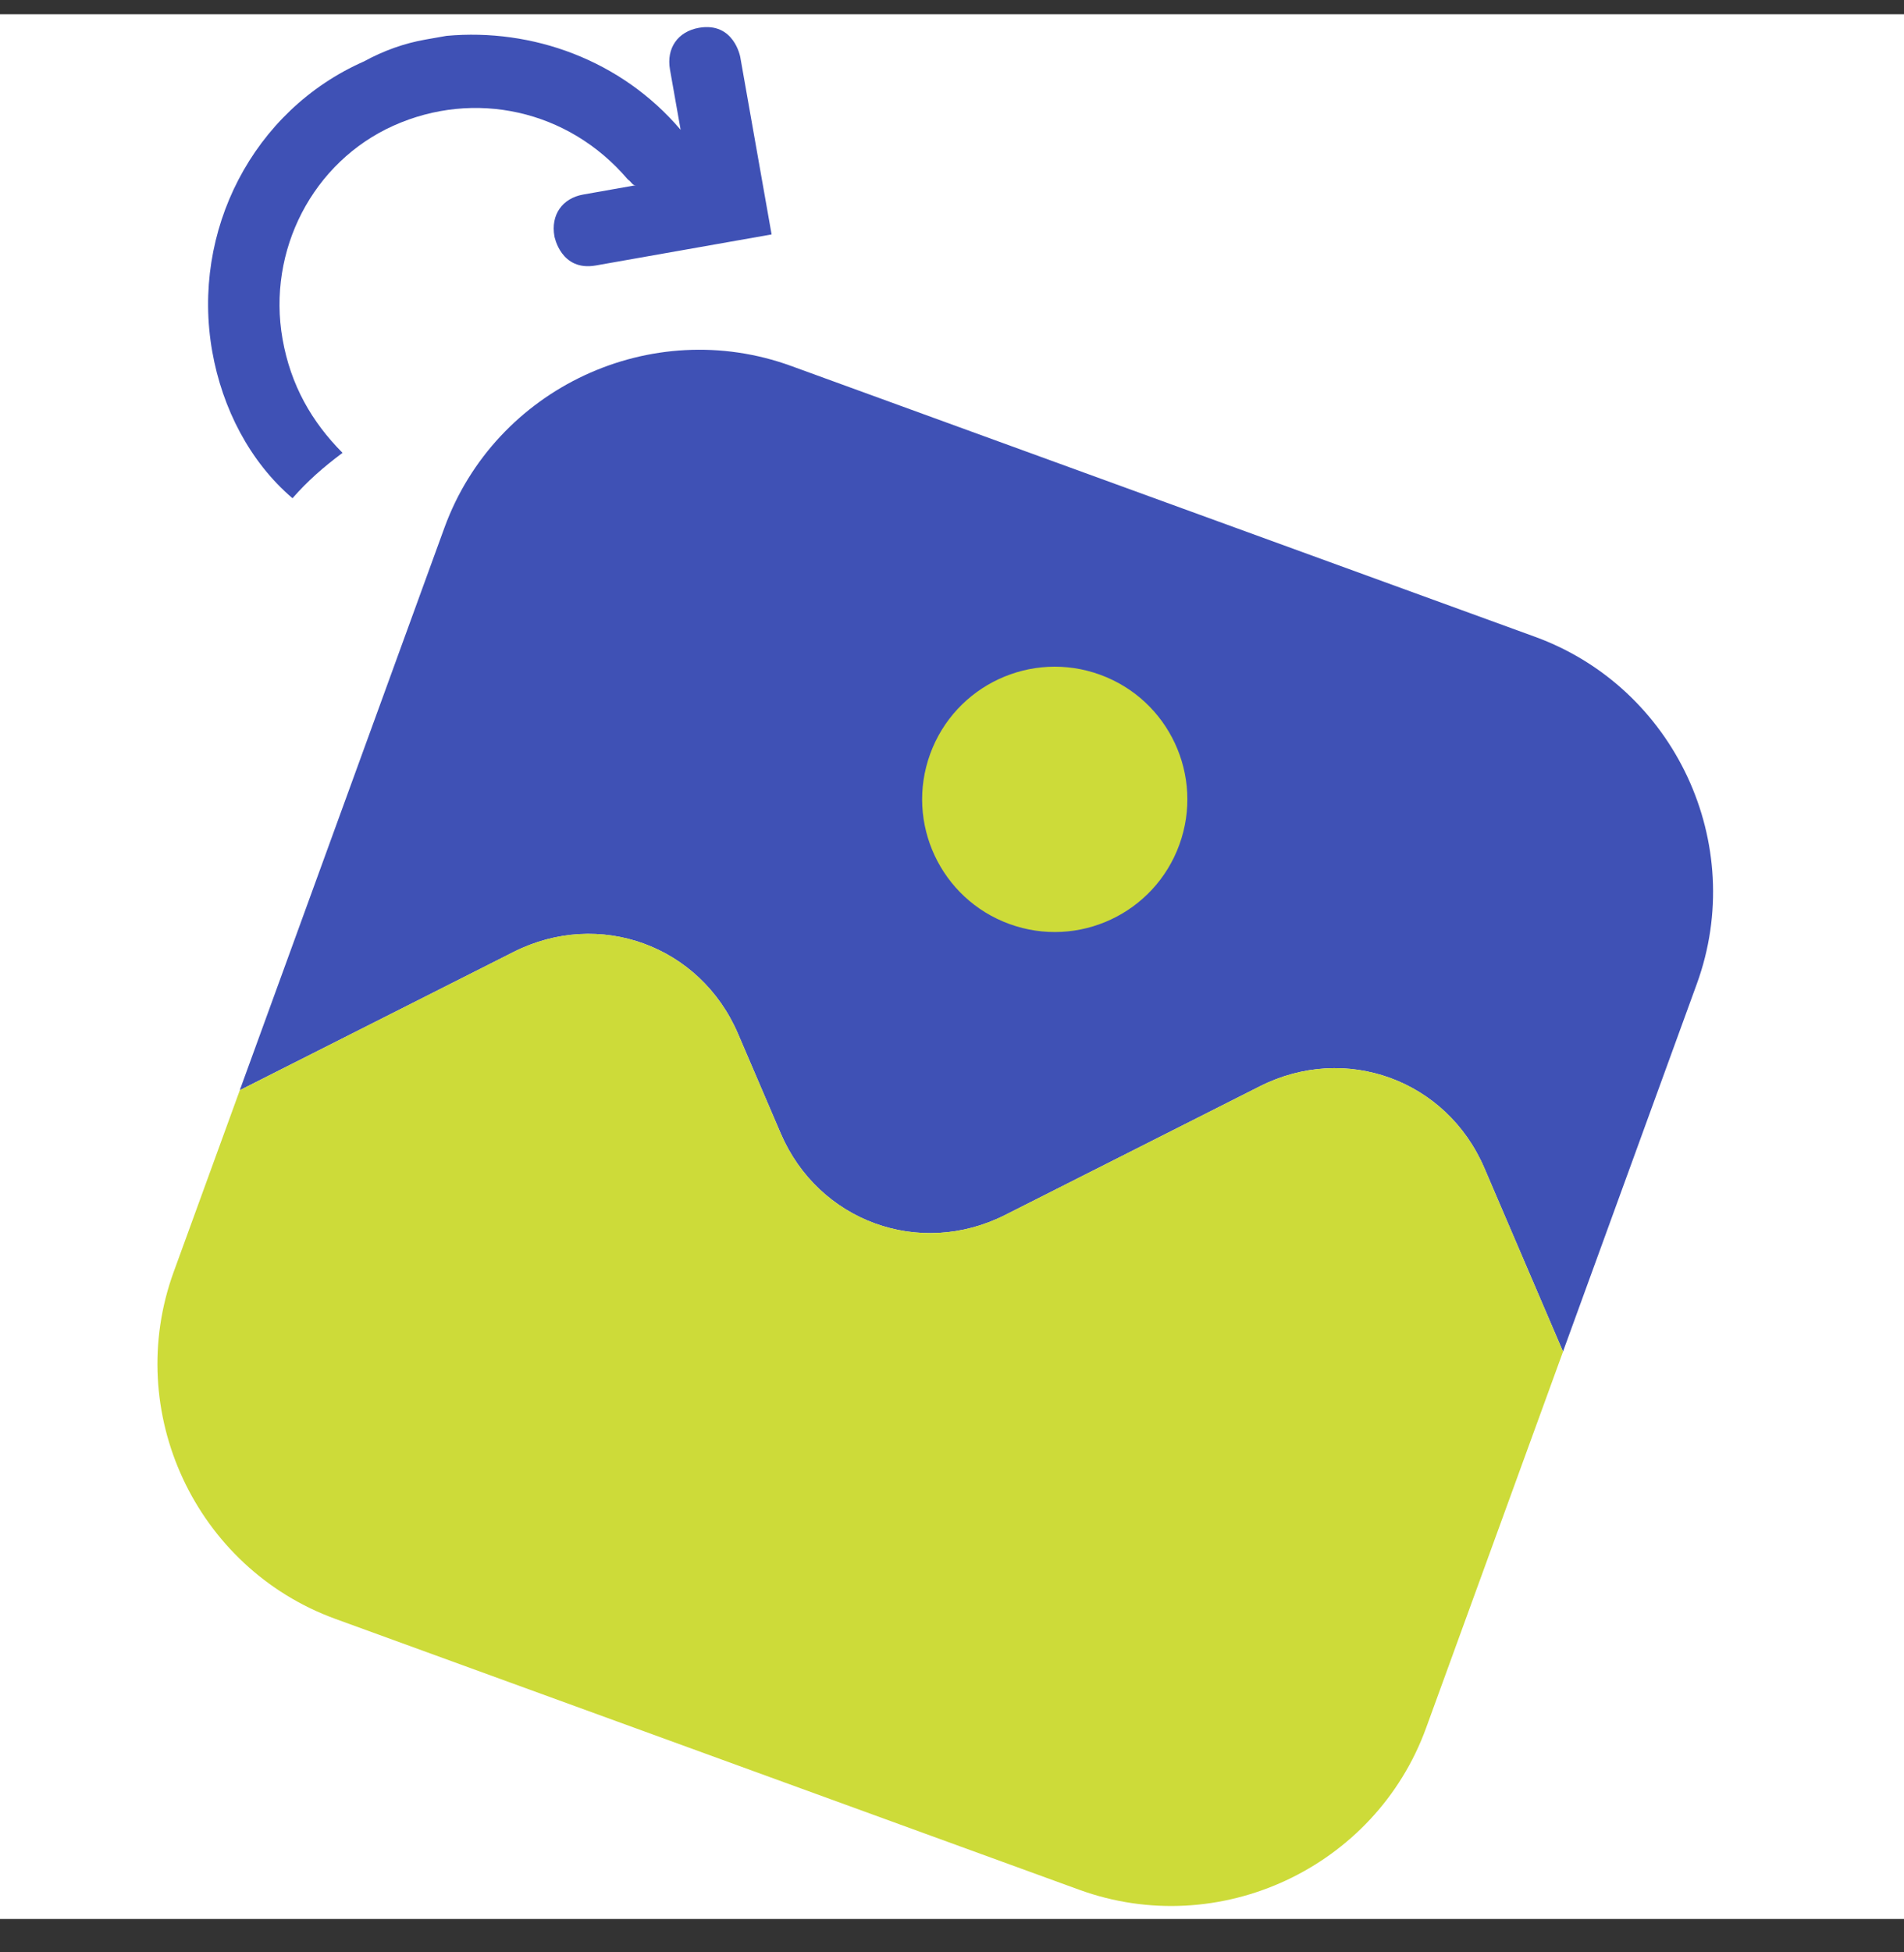 <svg width="40" height="41" viewBox="0 0 40 41" fill="none" xmlns="http://www.w3.org/2000/svg">
<rect x="0" y="0" width="40" height="41" fill="#333333" stroke="none"/>
<g clip-path="url(#clip0_3479_2313)">
<rect width="40" height="40" transform="translate(0 0.299)" fill="white"/>
<path d="M35.648 20.66L32.836 28.384L32.836 28.383L31.184 24.529C30.389 22.676 28.267 21.904 26.468 22.812L21.116 25.515C19.317 26.423 17.194 25.65 16.4 23.798L15.504 21.708C14.709 19.855 12.587 19.083 10.788 19.992L5.037 22.895L9.336 11.084C10.406 8.146 13.685 6.616 16.623 7.686L32.249 13.373C35.188 14.443 36.717 17.722 35.648 20.66Z" fill="#3F51B5"/>
<path d="M21.206 19.404C22.652 19.93 24.25 19.185 24.776 17.739C25.302 16.294 24.557 14.695 23.111 14.169C21.666 13.643 20.068 14.388 19.541 15.834C19.015 17.279 19.761 18.878 21.206 19.404Z" fill="#CDDB39"/>
<path d="M32.837 28.384L29.96 36.287C28.891 39.225 25.611 40.754 22.673 39.685L7.047 33.997C4.108 32.928 2.579 29.649 3.649 26.71L5.038 22.895L10.788 19.991C12.587 19.083 14.709 19.855 15.504 21.708L16.4 23.798C17.195 25.65 19.317 26.422 21.116 25.514L26.468 22.812C28.267 21.904 30.389 22.676 31.184 24.528L32.836 28.383L32.837 28.384Z" fill="#CDDB39"/>
<path d="M7.196 9.51C6.547 8.856 6.107 8.089 5.936 7.121C5.607 5.259 6.573 3.399 8.267 2.639C9.96 1.879 11.938 2.298 13.188 3.767C13.275 3.828 13.288 3.903 13.362 3.889L12.254 4.085C11.811 4.163 11.568 4.514 11.647 4.96C11.647 4.96 11.779 5.705 12.517 5.575L16.21 4.923L15.552 1.199C15.552 1.199 15.421 0.454 14.682 0.584C14.239 0.663 13.996 1.013 14.075 1.46L14.299 2.726C13.049 1.257 11.18 0.589 9.381 0.753C9.233 0.779 9.085 0.805 8.938 0.831C8.494 0.909 8.064 1.062 7.648 1.289C5.316 2.315 4.011 4.85 4.459 7.382C4.669 8.574 5.249 9.7 6.145 10.463C6.462 10.1 6.792 9.812 7.196 9.51Z" fill="#3F51B5"/>
</g>
<defs>
<clipPath id="clip0_3479_2313">
<rect width="40" height="40" fill="white" transform="translate(0 0.299)"/>
</clipPath>
</defs>
</svg>
